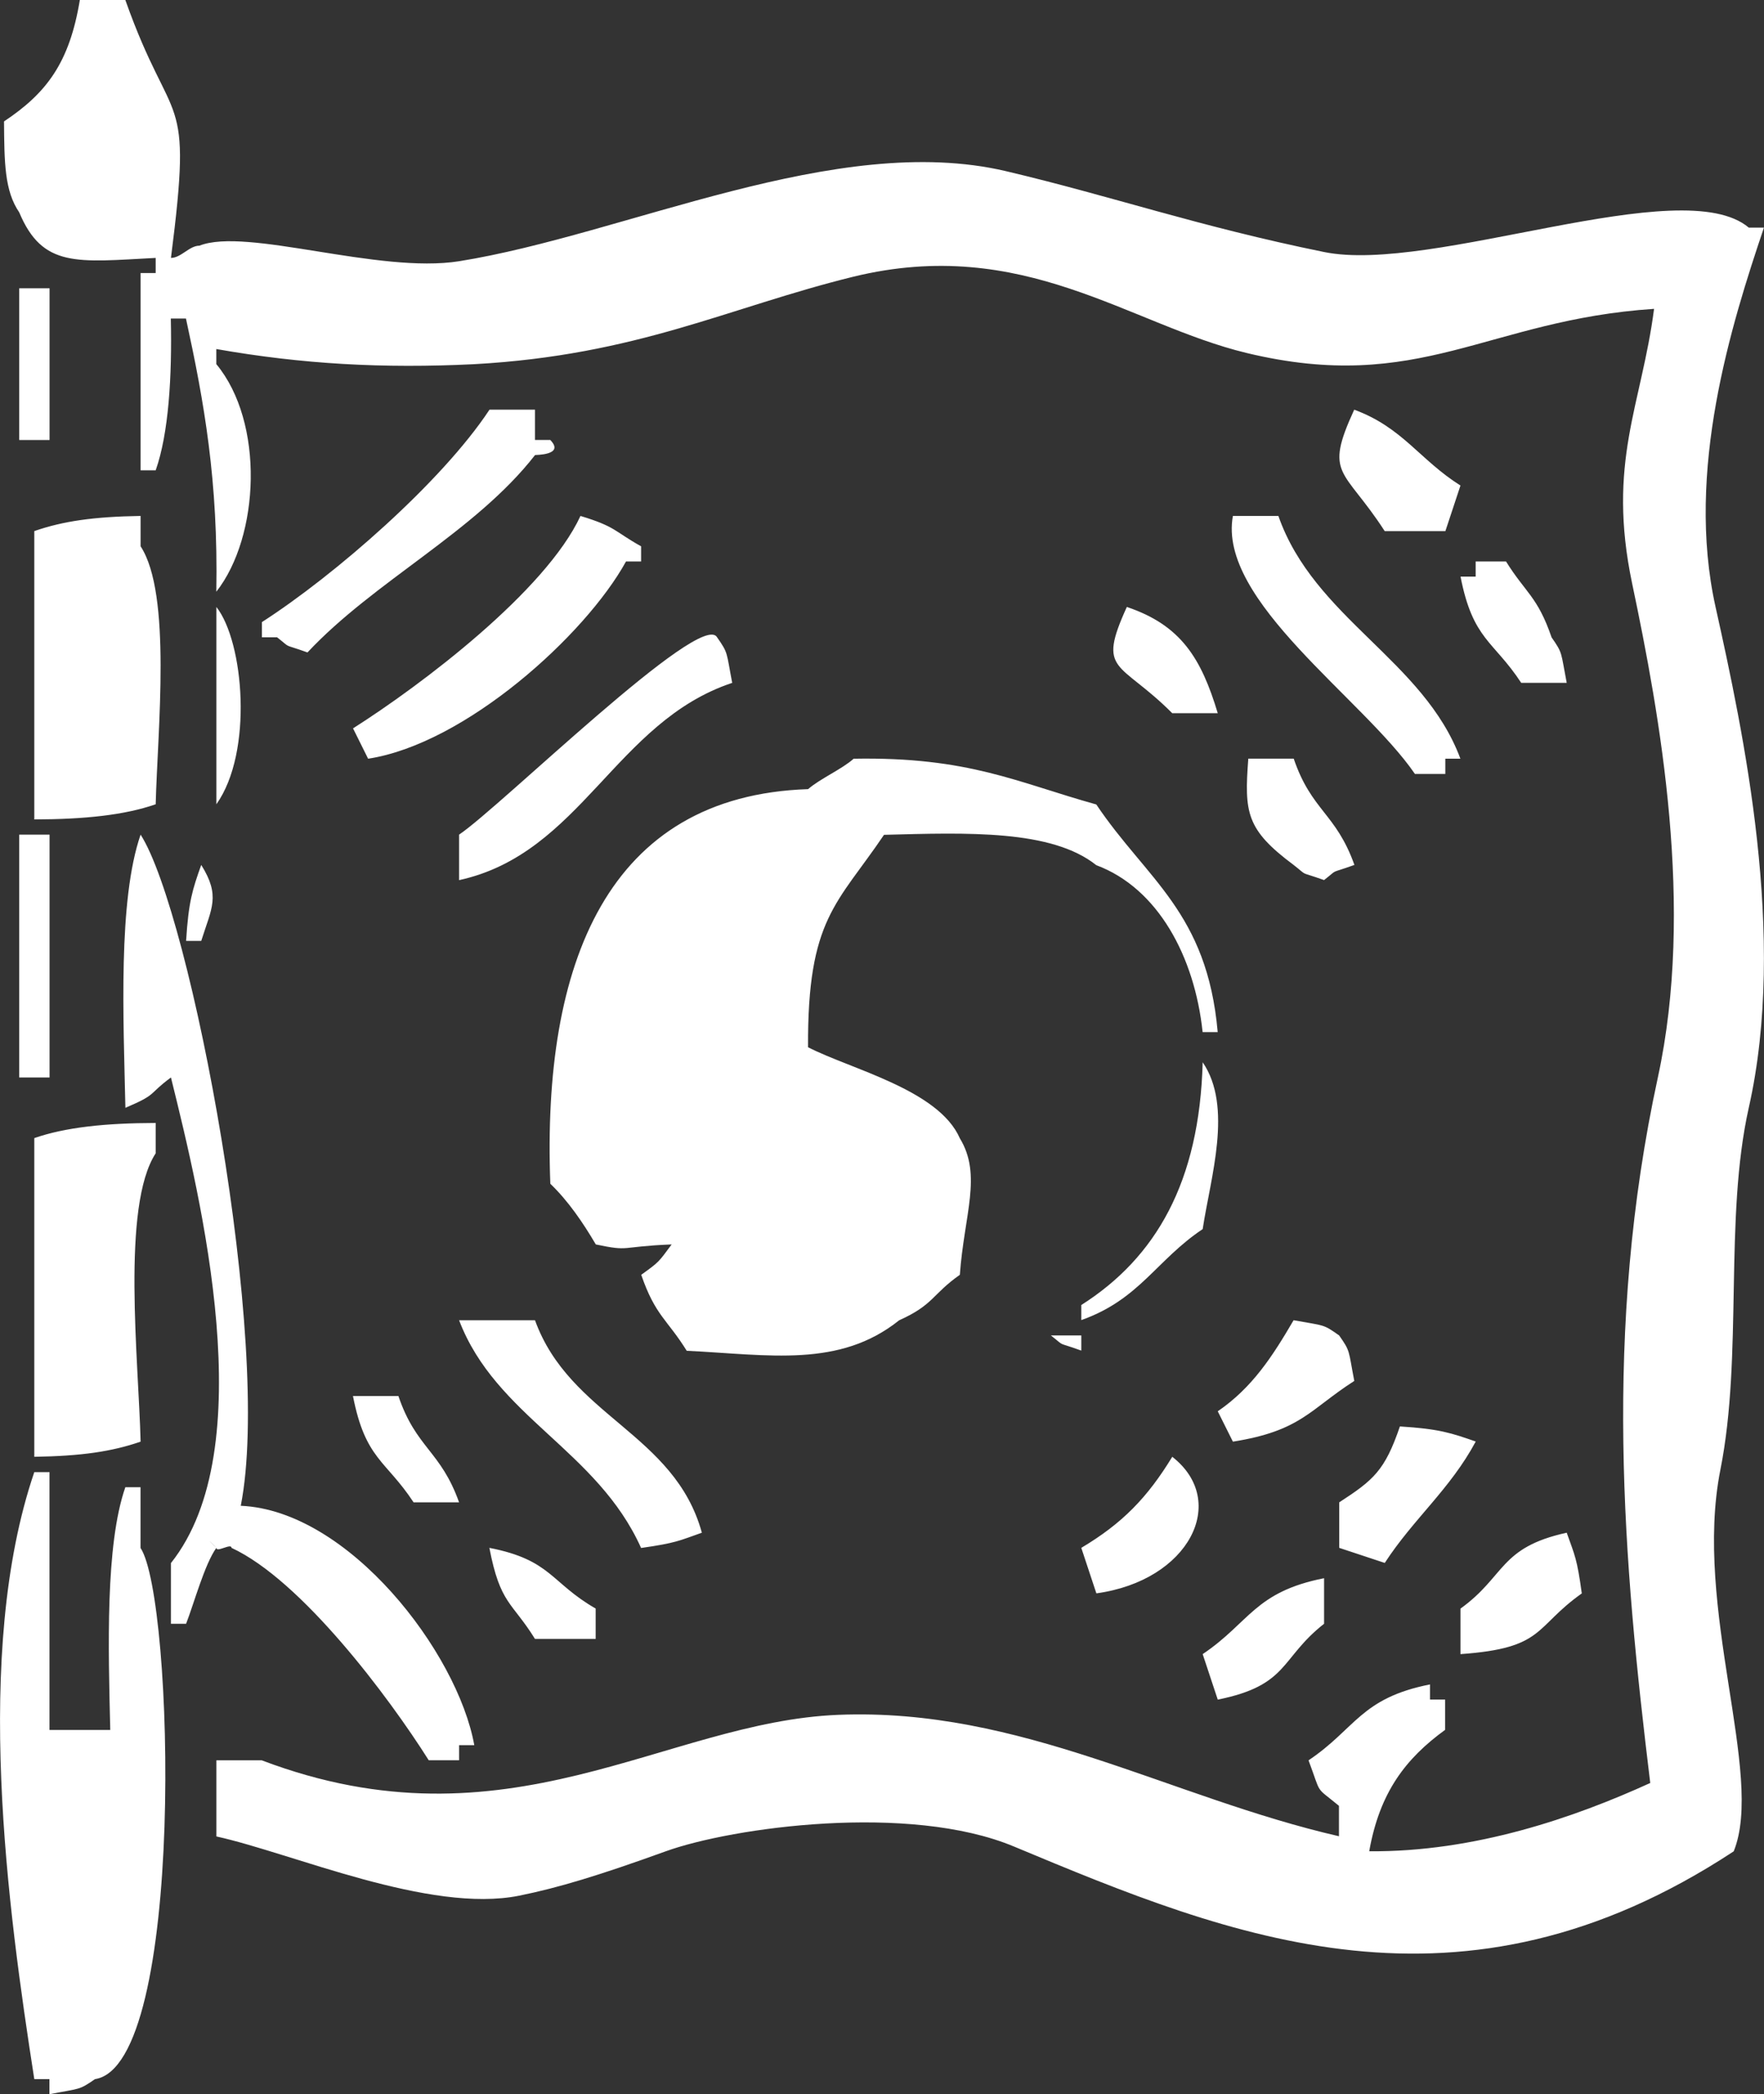 <?xml version="1.0" encoding="utf-8"?>
<!-- Generator: Adobe Illustrator 16.0.0, SVG Export Plug-In . SVG Version: 6.00 Build 0)  -->
<!DOCTYPE svg PUBLIC "-//W3C//DTD SVG 1.1//EN" "http://www.w3.org/Graphics/SVG/1.1/DTD/svg11.dtd">
<svg version="1.1" id="Layer_1" xmlns="http://www.w3.org/2000/svg" xmlns:xlink="http://www.w3.org/1999/xlink" x="0px" y="0px"
	 width="27.262px" height="32.357px" viewBox="0 0 27.262 32.357" enable-background="new 0 0 27.262 32.357" xml:space="preserve">
<rect x="0" y="0" width="27.262" height="32.357" fill="#333333" stroke="none"/>
<g>
	<g>
		<path fill="#fff" d="M27.261,3.517h-0.234c-1.032-0.873-4.895,0.719-6.564,0.377c-1.954-0.398-3.27-0.861-4.919-1.25
			c-2.619-0.615-5.871,0.979-8.447,1.392C5.848,4.235,3.808,3.507,3.082,3.796c-0.156,0-0.284,0.189-0.44,0.189
			C2.987,1.296,2.672,2.072,1.937,0H1.234c-0.16,0.966-0.51,1.436-1.172,1.876C0.067,2.515,0.07,2.948,0.297,3.281
			c0.362,0.864,0.897,0.767,2.109,0.704v0.234H2.173v3.048h0.233C2.607,6.698,2.66,5.815,2.64,4.922h0.234
			c0.28,1.287,0.5,2.503,0.469,4.221c0.671-0.854,0.748-2.614,0-3.517V5.393c1.329,0.234,2.579,0.303,3.985,0.234
			c2.526-0.14,3.924-0.875,5.858-1.351c2.632-0.643,4.264,0.74,6.08,1.178c2.679,0.644,3.71-0.511,6.297-0.682
			c-0.194,1.495-0.732,2.369-0.339,4.243c0.434,2.062,0.967,5.008,0.398,7.631c-0.852,3.926-0.532,7.503-0.118,10.903
			c-1.169,0.533-2.712,1.069-4.343,1.055c0.161-0.912,0.564-1.433,1.173-1.876V26.26h-0.234v-0.234
			c-1.074,0.213-1.147,0.683-1.877,1.173c0.207,0.554,0.089,0.388,0.47,0.703v0.47c-2.615-0.601-4.916-1.989-7.736-1.876
			c-2.683,0.107-5.107,2.146-8.911,0.703H3.344v1.176c1.173,0.258,3.294,1.195,4.681,0.915c0.601-0.121,1.234-0.313,2.263-0.685
			c1.027-0.371,3.766-0.75,5.383-0.074c3.37,1.408,6.901,2.85,11.123,0.074c0.481-1.189-0.631-3.756-0.206-5.896
			c0.352-1.771,0.054-3.874,0.439-5.595c0.595-2.641-0.082-5.794-0.514-7.737C26.047,7.278,26.753,5.022,27.261,3.517z M0.297,6.799
			h0.469V4.454H0.297V6.799z M7.565,6.33C6.829,7.446,5.171,8.89,4.048,9.612v0.235h0.234c0.241,0.188,0.059,0.086,0.47,0.234
			c1.033-1.104,2.592-1.862,3.517-3.05c0.003-0.003,0.467,0.004,0.235-0.233H8.268V6.33H7.565z M21.4,8.206h0.938
			c0.078-0.234,0.156-0.47,0.233-0.704c-0.633-0.399-0.893-0.896-1.642-1.172C20.456,7.359,20.765,7.224,21.4,8.206z M0.53,8.206
			v4.455c0.78-0.002,1.396-0.067,1.876-0.234c0.03-1.156,0.25-3.248-0.233-3.986V7.972C1.448,7.983,0.97,8.053,0.53,8.206z
			 M5.456,11.254l0.233,0.469c1.499-0.229,3.356-1.905,3.986-3.048h0.233V8.441C9.496,8.212,9.521,8.138,8.971,7.972
			C8.433,9.133,6.514,10.583,5.456,11.254z M19.054,7.972c-0.24,1.31,2.016,2.823,2.813,3.986h0.47v-0.235h0.233
			c-0.567-1.524-2.26-2.17-2.813-3.751H19.054z M23.275,8.675h-0.469v0.234h-0.234c0.191,0.979,0.507,0.986,0.938,1.642h0.703
			c-0.093-0.481-0.059-0.452-0.234-0.703C23.762,9.215,23.576,9.16,23.275,8.675z M3.344,12.427c0.573-0.807,0.424-2.512,0-3.049
			V12.427z M18.82,11.02c-0.254-0.844-0.565-1.359-1.405-1.642c-0.468,1.027-0.115,0.823,0.702,1.642H18.82z M7.095,12.896v0.703
			c1.884-0.41,2.414-2.447,4.221-3.048c-0.093-0.481-0.058-0.452-0.233-0.703C10.842,9.411,7.736,12.466,7.095,12.896z
			 M13.193,11.723c-0.181,0.162-0.522,0.31-0.704,0.47c-3.101,0.103-4.113,2.692-3.984,6.097c0.276,0.266,0.502,0.596,0.703,0.938
			c0.547,0.114,0.346,0.033,1.172,0c-0.205,0.276-0.189,0.267-0.47,0.469c0.218,0.634,0.402,0.688,0.703,1.174
			c1.281,0.063,2.359,0.267,3.283-0.471c0.536-0.241,0.508-0.4,0.938-0.703c0.067-0.929,0.347-1.541,0-2.109
			c-0.328-0.751-1.679-1.065-2.346-1.407c-0.011-1.991,0.45-2.21,1.174-3.282c1.293-0.034,2.59-0.082,3.281,0.469
			c0.953,0.355,1.52,1.414,1.643,2.579h0.233c-0.163-1.854-1.1-2.359-1.876-3.517C15.723,12.091,14.974,11.691,13.193,11.723z
			 M19.992,13.364c0.242,0.189,0.06,0.088,0.471,0.234c0.241-0.188,0.058-0.086,0.469-0.234c-0.286-0.801-0.663-0.835-0.938-1.642
			h-0.702C19.23,12.553,19.255,12.815,19.992,13.364z M0.297,16.648h0.469v-3.752H0.297V16.648z M3.344,23.916
			c0,0.078,0.234-0.078,0.234,0c1.08,0.5,2.427,2.298,3.048,3.282h0.469v-0.233H7.33c-0.259-1.436-1.941-3.627-3.609-3.699
			c0.493-2.493-0.771-9.158-1.548-10.37c-0.351,1.015-0.265,2.837-0.235,4.221c0.506-0.215,0.341-0.202,0.704-0.469
			c0.466,1.882,1.407,5.736,0,7.503v0.938h0.234C2.996,24.781,3.163,24.166,3.344,23.916C3.108,23.684,3.347,23.913,3.344,23.916z
			 M3.11,13.364c-0.134,0.377-0.196,0.562-0.234,1.174H3.11C3.271,14.028,3.41,13.844,3.11,13.364z M16.711,20.164v0.233
			c0.899-0.318,1.159-0.927,1.876-1.406c0.121-0.8,0.471-1.888,0-2.578C18.538,18.262,17.865,19.431,16.711,20.164z M2.406,17.351
			c-0.779,0.002-1.396,0.067-1.876,0.234v4.924c0.725-0.011,1.202-0.081,1.643-0.234c-0.031-1.255-0.3-3.636,0.233-4.455V17.351z
			 M10.847,23.682c-0.422-1.537-2.041-1.797-2.579-3.283H7.095c0.569,1.492,2.131,2.002,2.813,3.519
			C10.451,23.84,10.492,23.807,10.847,23.682z M19.054,22.275c1.055-0.167,1.188-0.498,1.876-0.938
			c-0.093-0.481-0.058-0.452-0.234-0.703c-0.252-0.178-0.217-0.147-0.704-0.235c-0.328,0.561-0.639,1.042-1.172,1.407L19.054,22.275
			z M16.241,20.634c0.241,0.188,0.059,0.086,0.47,0.234v-0.234H16.241z M6.392,23.213h0.703c-0.286-0.801-0.663-0.835-0.938-1.643
			H5.455C5.646,22.55,5.962,22.559,6.392,23.213z M21.635,22.04c-0.232,0.68-0.406,0.828-0.938,1.173v0.703
			c0.234,0.078,0.47,0.155,0.704,0.233c0.442-0.681,1.011-1.139,1.406-1.876C22.429,22.142,22.247,22.078,21.635,22.04z
			 M18.117,22.509c-0.385,0.631-0.771,1.029-1.406,1.407l0.233,0.703C18.377,24.423,18.998,23.198,18.117,22.509z M2.173,22.979
			H1.937c-0.311,0.896-0.263,2.494-0.233,3.751H0.765v-3.984H0.53c-0.952,2.793-0.41,6.744,0,9.379h0.234v0.233
			c0.482-0.094,0.452-0.059,0.704-0.233c1.407-0.215,1.222-7.437,0.704-8.207V22.979z M24.213,23.682
			c-1.045,0.229-0.943,0.67-1.642,1.173v0.703c1.308-0.092,1.132-0.412,1.875-0.938C24.372,24.079,24.339,24.037,24.213,23.682z
			 M8.268,25.323h0.938v-0.469c-0.698-0.401-0.685-0.751-1.643-0.938C7.731,24.789,7.909,24.745,8.268,25.323z M18.82,26.261
			c1.101-0.222,0.959-0.634,1.643-1.172v-0.704c-1.075,0.213-1.147,0.682-1.876,1.173L18.82,26.261z"/>
	</g>
</g>
</svg>
